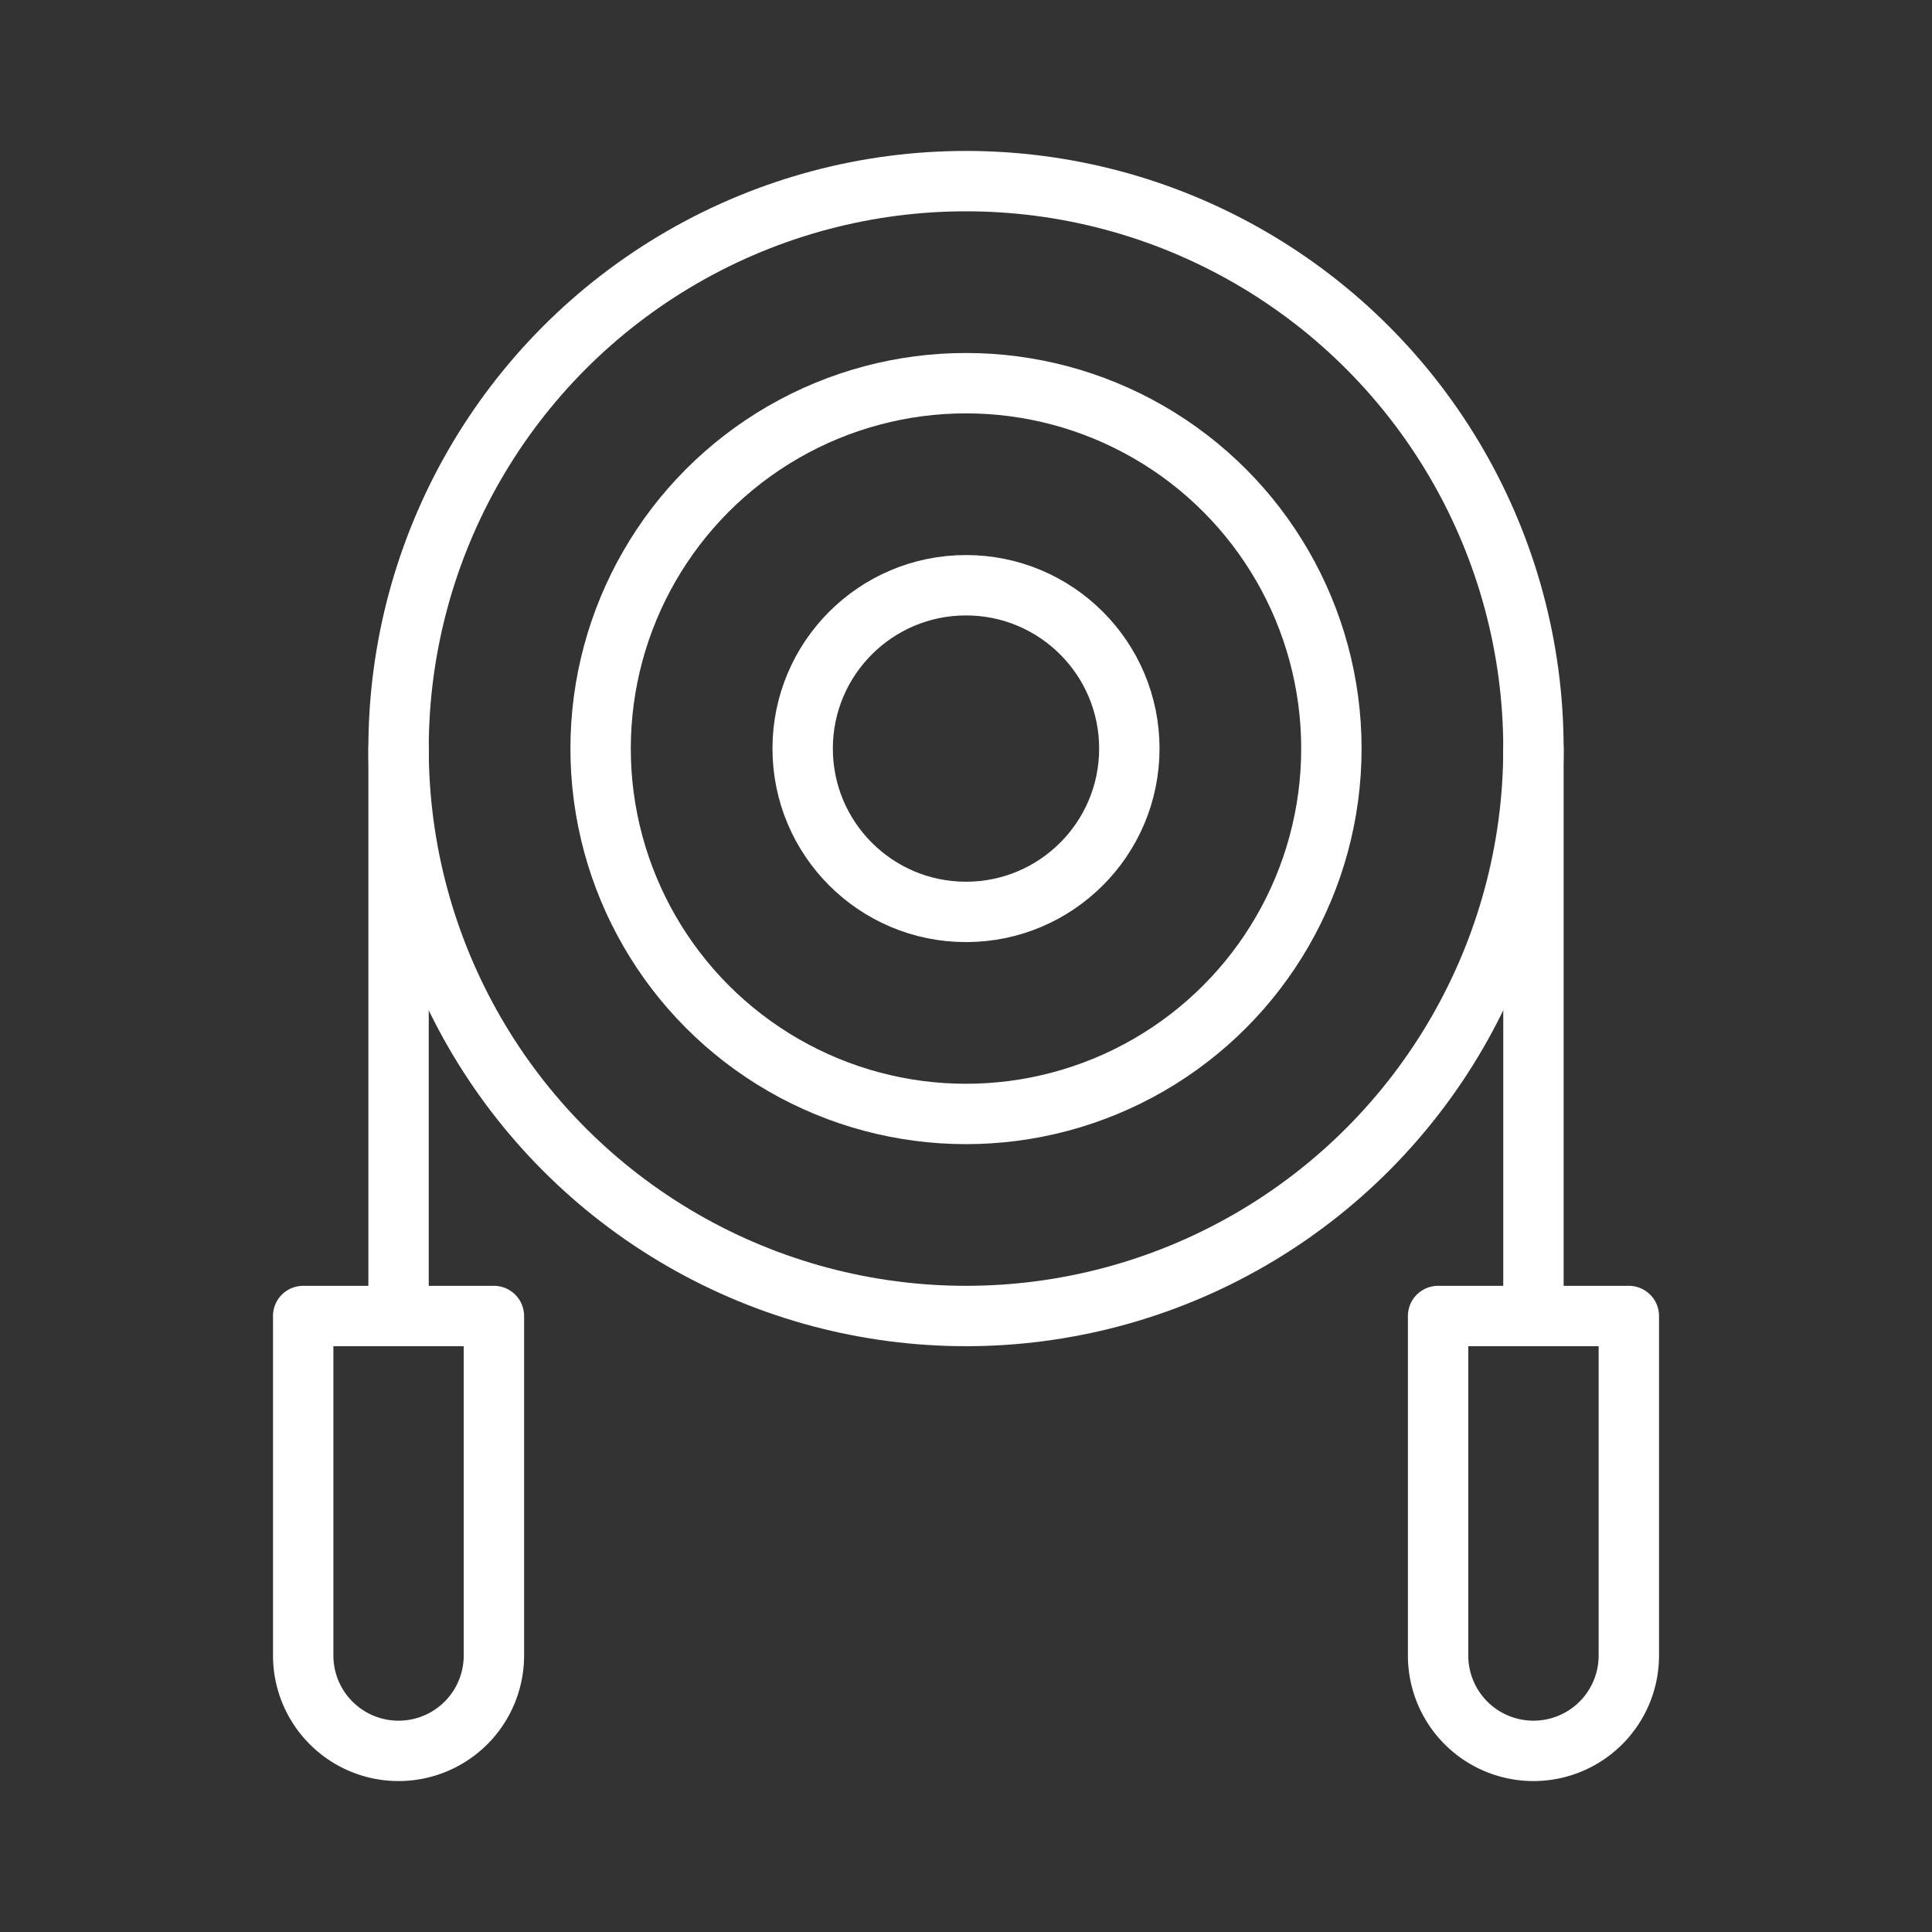 <ns0:svg xmlns:ns0="http://www.w3.org/2000/svg" viewBox="0 0 48 48" style="stroke-width:1.5px"><ns0:rect x="0" y="0" width="48" height="48" fill="#333333" stroke="none"/><ns0:defs style="stroke-width:1.5px"><ns0:style style="stroke-width:1.5px">.a{fill:none;stroke:#fff;stroke-linecap:round;stroke-linejoin:round;}</ns0:style></ns0:defs><ns0:line class="a" x1="9.902" y1="18.598" x2="9.902" y2="32.696" style="stroke-width:1.5px" /><ns0:line class="a" x1="38.098" y1="18.598" x2="38.098" y2="32.696" style="stroke-width:1.5px" /><ns0:circle class="a" cx="24" cy="18.598" r="14.098" style="stroke-width:1.5px" /><ns0:circle class="a" cx="24" cy="18.598" r="9.078" style="stroke-width:1.5px" /><ns0:circle class="a" cx="24" cy="18.598" r="4.058" style="stroke-width:1.5px" /><ns0:path class="a" d="M7.532,32.696h4.739a0,0,0,0,1,0,0v8.434A2.369,2.369,0,0,1,9.902,43.5h0a2.369,2.369,0,0,1-2.369-2.369V32.696a0,0,0,0,1,0,0Z" style="stroke-width:1.5px" /><ns0:path class="a" d="M35.729,32.696h4.739a0,0,0,0,1,0,0v8.434A2.369,2.369,0,0,1,38.098,43.5h0a2.369,2.369,0,0,1-2.369-2.369V32.696a0,0,0,0,1,0,0Z" style="stroke-width:1.5px" /></ns0:svg>